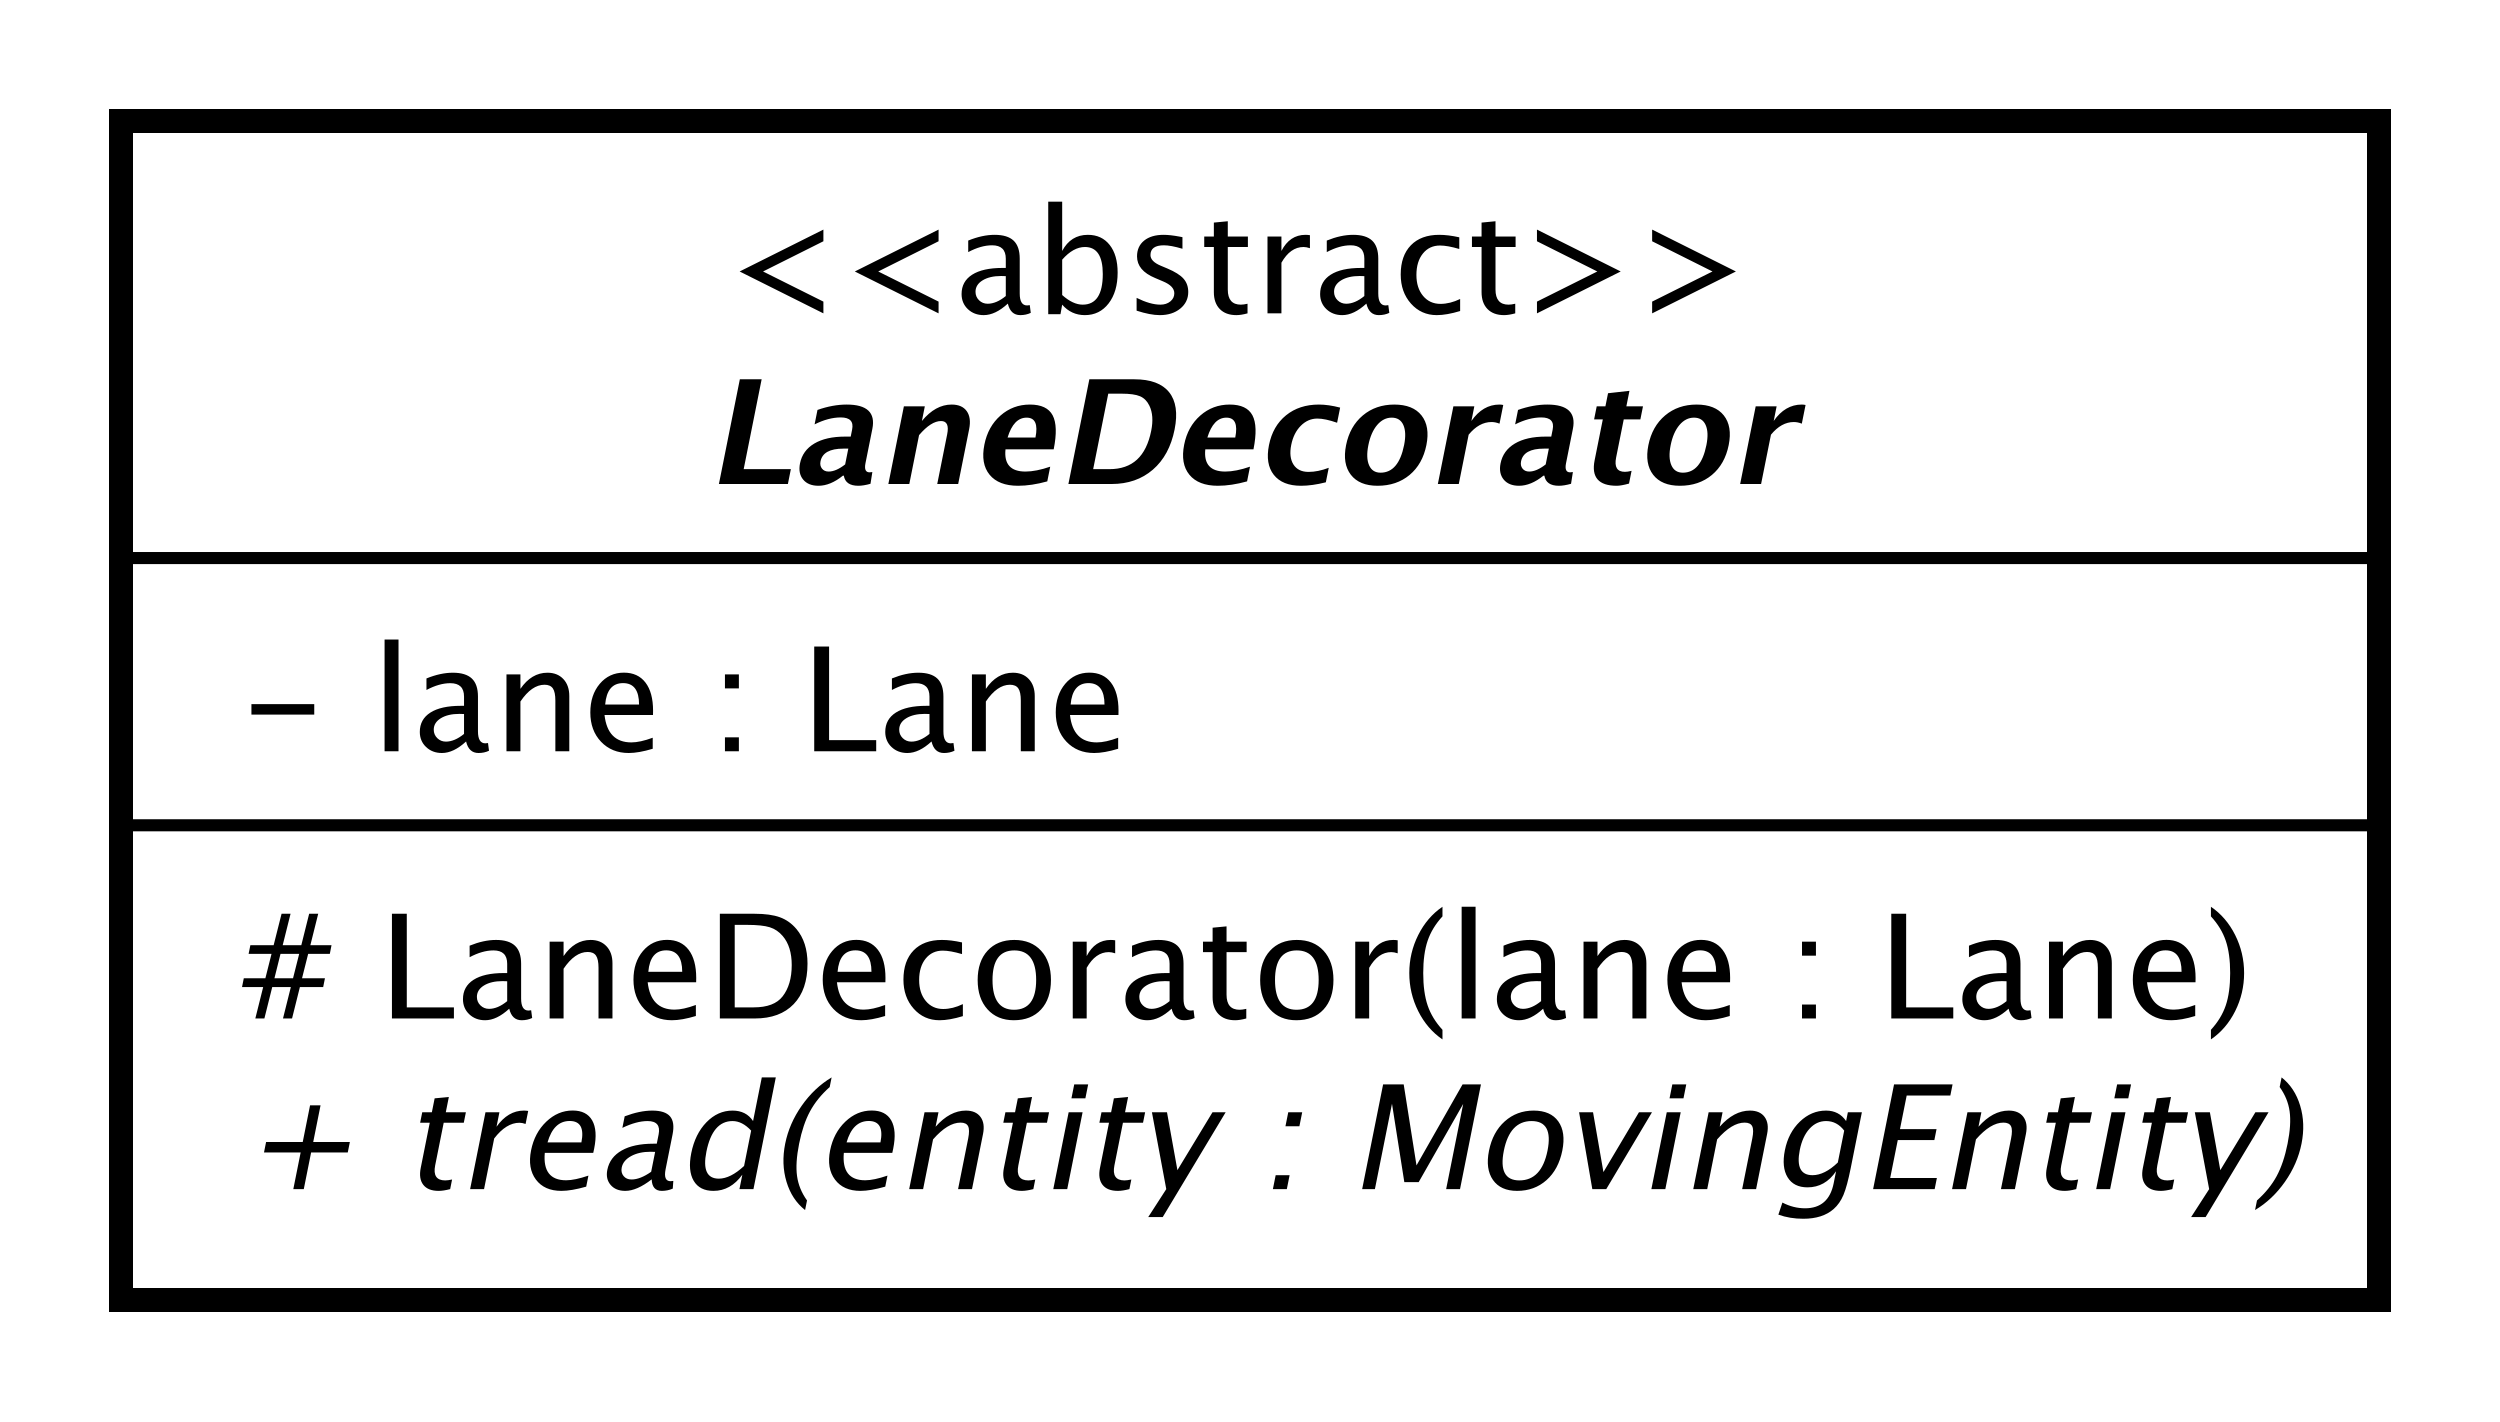 <?xml version="1.0" encoding="UTF-8"?>
<!DOCTYPE svg PUBLIC '-//W3C//DTD SVG 1.0//EN'
          'http://www.w3.org/TR/2001/REC-SVG-20010904/DTD/svg10.dtd'>
<svg xmlns:xlink="http://www.w3.org/1999/xlink" style="fill-opacity:1; color-rendering:auto; color-interpolation:auto; text-rendering:auto; stroke:black; stroke-linecap:square; stroke-miterlimit:10; shape-rendering:auto; stroke-opacity:1; fill:black; stroke-dasharray:none; font-weight:normal; stroke-width:1; font-family:&apos;Dialog&apos;; font-style:normal; stroke-linejoin:miter; font-size:12; stroke-dashoffset:0; image-rendering:auto;" width="276" height="157" xmlns="http://www.w3.org/2000/svg"
><rect width="100%" height="100%" fill="#808080" stroke="none"/><!--Generated by the Batik Graphics2D SVG Generator--><defs id="genericDefs"
  /><g
  ><defs id="defs1"
    ><clipPath clipPathUnits="userSpaceOnUse" id="clipPath1"
      ><path d="M0 0 L276 0 L276 157 L0 157 L0 0 Z"
      /></clipPath
      ><clipPath clipPathUnits="userSpaceOnUse" id="clipPath2"
      ><path d="M173 188 L380 188 L380 305.75 L173 305.75 L173 188 Z"
      /></clipPath
      ><clipPath clipPathUnits="userSpaceOnUse" id="clipPath3"
      ><path d="M-20 -98.531 L187 -98.531 L187 19.219 L-20 19.219 L-20 -98.531 Z"
      /></clipPath
      ><clipPath clipPathUnits="userSpaceOnUse" id="clipPath4"
      ><path d="M-20 -84.398 L187 -84.398 L187 33.352 L-20 33.352 L-20 -84.398 Z"
      /></clipPath
      ><clipPath clipPathUnits="userSpaceOnUse" id="clipPath5"
      ><path d="M-20 -62.266 L187 -62.266 L187 55.484 L-20 55.484 L-20 -62.266 Z"
      /></clipPath
      ><clipPath clipPathUnits="userSpaceOnUse" id="clipPath6"
      ><path d="M-60 -26 L147 -26 L147 91.75 L-60 91.75 L-60 -26 Z"
      /></clipPath
      ><clipPath clipPathUnits="userSpaceOnUse" id="clipPath7"
      ><path d="M-58.5 -40.133 L148.5 -40.133 L148.5 77.617 L-58.5 77.617 L-58.5 -40.133 Z"
      /></clipPath
    ></defs
    ><g style="fill:white; stroke:white;"
    ><rect x="0" y="0" width="276" style="clip-path:url(#clipPath1); stroke:none;" height="157"
      /><rect x="183" y="198" transform="scale(1.333,1.333) translate(-173,-188)" width="187" style="clip-path:url(#clipPath2); text-rendering:geometricPrecision; shape-rendering:crispEdges; stroke:none; stroke-width:2;" height="97.664"
    /></g
    ><g style="text-rendering:geometricPrecision; stroke-width:2; shape-rendering:crispEdges;" transform="scale(1.333,1.333) translate(-173,-188)"
    ><rect x="183" y="198" width="187" style="fill:none; clip-path:url(#clipPath2);" height="97.664"
    /></g
    ><g style="font-style:italic; text-rendering:optimizeLegibility; stroke-width:2; font-family:sans-serif;" transform="matrix(1.333,0,0,1.333,-230.667,-250.667) translate(193,286.531)"
    ><path d="M4.336 0 L4.943 -3.035 L1.908 -3.035 L2.081 -3.902 L5.116 -3.902 L5.723 -6.938 L6.591 -6.938 L5.984 -3.902 L9.019 -3.902 L8.845 -3.035 L5.81 -3.035 L5.203 0 ZM16.371 0.146 Q15.492 0.146 15.101 -0.357 Q14.709 -0.861 14.889 -1.758 L15.636 -5.496 L14.839 -5.496 L15.013 -6.363 L15.81 -6.363 L16.041 -7.518 L17.217 -7.629 L16.964 -6.363 L18.628 -6.363 L18.455 -5.496 L16.791 -5.496 L16.085 -1.969 Q15.835 -0.721 16.914 -0.721 Q17.142 -0.721 17.485 -0.797 L17.326 0 Q16.764 0.146 16.371 0.146 ZM18.979 0 L20.251 -6.363 L21.405 -6.363 L21.166 -5.168 Q22.119 -6.504 23.426 -6.504 Q23.602 -6.504 23.789 -6.475 L23.573 -5.396 Q23.294 -5.496 23.066 -5.496 Q21.97 -5.496 20.972 -4.195 L20.133 0 ZM28.594 -0.205 Q27.363 0.146 26.537 0.146 Q25.131 0.146 24.43 -0.788 Q23.729 -1.723 24.027 -3.211 Q24.316 -4.658 25.284 -5.584 Q26.251 -6.51 27.47 -6.51 Q28.624 -6.51 29.09 -5.689 Q29.556 -4.869 29.253 -3.357 L29.176 -3 L25.163 -3 Q24.961 -0.732 26.93 -0.732 Q27.65 -0.732 28.777 -1.119 ZM25.389 -3.867 L28.195 -3.867 Q28.55 -5.643 27.226 -5.643 Q25.896 -5.643 25.389 -3.867 ZM34.017 -0.809 Q32.789 0.146 31.828 0.146 Q31.037 0.146 30.615 -0.349 Q30.192 -0.844 30.343 -1.6 Q30.552 -2.643 31.54 -3.202 Q32.528 -3.762 34.163 -3.762 L34.438 -3.762 L34.591 -4.529 Q34.813 -5.637 33.676 -5.637 Q32.762 -5.637 31.589 -5.074 L31.78 -6.029 Q33.041 -6.504 34.06 -6.504 Q35.127 -6.504 35.538 -6.023 Q35.948 -5.543 35.746 -4.529 L35.169 -1.647 Q34.971 -0.656 35.581 -0.656 Q35.657 -0.656 35.808 -0.68 L35.762 -0.041 Q35.332 0.146 34.857 0.146 Q34.049 0.146 34.017 -0.809 ZM33.973 -1.435 L34.302 -3.082 L33.918 -3.094 Q32.968 -3.094 32.31 -2.733 Q31.652 -2.373 31.535 -1.787 Q31.452 -1.371 31.688 -1.084 Q31.923 -0.797 32.345 -0.797 Q33.066 -0.797 33.973 -1.435 ZM41.285 0 L41.524 -1.195 Q40.553 0.146 39.135 0.146 Q37.986 0.146 37.495 -0.691 Q37.003 -1.529 37.294 -2.982 Q37.611 -4.57 38.552 -5.537 Q39.492 -6.504 40.711 -6.504 Q41.842 -6.504 42.413 -5.637 L43.136 -9.252 L44.296 -9.252 L42.445 0 ZM42.254 -4.846 Q41.516 -5.637 40.713 -5.637 Q39.055 -5.637 38.548 -3.1 Q38.101 -0.867 39.578 -0.867 Q40.539 -0.867 41.668 -1.916 ZM46.881 0.938 L46.721 1.734 Q45.628 0.873 45.183 -0.606 Q44.737 -2.086 45.073 -3.762 Q45.407 -5.432 46.444 -6.911 Q47.481 -8.391 48.919 -9.252 L48.759 -8.455 Q47.711 -7.518 47.129 -6.439 Q46.547 -5.361 46.227 -3.762 Q45.906 -2.156 46.056 -1.078 Q46.207 0 46.881 0.938 ZM53.361 -0.205 Q52.131 0.146 51.305 0.146 Q49.898 0.146 49.198 -0.788 Q48.497 -1.723 48.794 -3.211 Q49.084 -4.658 50.051 -5.584 Q51.019 -6.51 52.237 -6.51 Q53.392 -6.51 53.858 -5.689 Q54.323 -4.869 54.021 -3.357 L53.944 -3 L49.93 -3 Q49.728 -0.732 51.697 -0.732 Q52.418 -0.732 53.544 -1.119 ZM50.156 -3.867 L52.963 -3.867 Q53.318 -5.643 51.994 -5.643 Q50.664 -5.643 50.156 -3.867 ZM55.342 0 L56.614 -6.363 L57.769 -6.363 L57.53 -5.168 Q58.711 -6.504 60.035 -6.504 Q60.861 -6.504 61.249 -5.979 Q61.636 -5.455 61.459 -4.57 L60.545 0 L59.391 0 L60.23 -4.195 Q60.371 -4.904 60.224 -5.206 Q60.076 -5.508 59.596 -5.508 Q58.535 -5.508 57.32 -4.119 L56.496 0 ZM64.67 0.146 Q63.791 0.146 63.4 -0.357 Q63.008 -0.861 63.188 -1.758 L63.935 -5.496 L63.138 -5.496 L63.312 -6.363 L64.109 -6.363 L64.34 -7.518 L65.516 -7.629 L65.263 -6.363 L66.927 -6.363 L66.754 -5.496 L65.09 -5.496 L64.384 -1.969 Q64.134 -0.721 65.213 -0.721 Q65.441 -0.721 65.784 -0.797 L65.625 0 Q65.062 0.146 64.67 0.146 ZM67.277 0 L68.55 -6.363 L69.704 -6.363 L68.432 0 ZM68.781 -7.518 L69.012 -8.672 L70.166 -8.672 L69.935 -7.518 ZM72.627 0.146 Q71.748 0.146 71.357 -0.357 Q70.965 -0.861 71.144 -1.758 L71.892 -5.496 L71.095 -5.496 L71.269 -6.363 L72.066 -6.363 L72.296 -7.518 L73.473 -7.629 L73.22 -6.363 L74.884 -6.363 L74.71 -5.496 L73.046 -5.496 L72.341 -1.969 Q72.091 -0.721 73.169 -0.721 Q73.398 -0.721 73.741 -0.797 L73.582 0 Q73.019 0.146 72.627 0.146 ZM75.141 2.314 L76.635 0 L75.447 -6.363 L76.695 -6.363 L77.558 -1.57 L80.462 -6.363 L81.552 -6.363 L76.342 2.314 ZM85.465 0 L85.696 -1.154 L86.85 -1.154 L86.619 0 ZM86.505 -5.203 L86.737 -6.363 L87.892 -6.363 L87.66 -5.203 ZM92.859 0 L94.594 -8.672 L96.299 -8.672 L97.359 -1.963 L101.174 -8.672 L102.697 -8.672 L100.963 0 L99.814 0 L101.225 -7.055 L97.54 -0.58 L96.35 -0.58 L95.329 -7.072 L93.914 0 ZM105.691 0.146 Q104.326 0.146 103.693 -0.759 Q103.059 -1.664 103.363 -3.182 Q103.67 -4.717 104.666 -5.61 Q105.662 -6.504 107.062 -6.504 Q108.463 -6.504 109.102 -5.61 Q109.74 -4.717 109.436 -3.193 Q109.124 -1.635 108.125 -0.744 Q107.127 0.146 105.691 0.146 ZM105.882 -0.721 Q107.716 -0.721 108.211 -3.193 Q108.7 -5.637 106.889 -5.637 Q105.084 -5.637 104.593 -3.182 Q104.101 -0.721 105.882 -0.721 ZM111.92 0 L110.825 -6.363 L111.98 -6.363 L112.841 -1.412 L115.782 -6.363 L116.861 -6.363 L113.074 0 ZM116.812 0 L118.085 -6.363 L119.24 -6.363 L117.967 0 ZM118.316 -7.518 L118.547 -8.672 L119.701 -8.672 L119.47 -7.518 ZM120.281 0 L121.554 -6.363 L122.708 -6.363 L122.469 -5.168 Q123.65 -6.504 124.975 -6.504 Q125.801 -6.504 126.188 -5.979 Q126.575 -5.455 126.398 -4.57 L125.484 0 L124.33 0 L125.169 -4.195 Q125.311 -4.904 125.163 -5.206 Q125.016 -5.508 124.535 -5.508 Q123.475 -5.508 122.259 -4.119 L121.436 0 ZM127.329 2.115 L127.664 1.113 Q128.571 1.588 129.544 1.588 Q131.495 1.588 131.909 -0.48 L132.109 -1.482 Q131.203 -0.146 129.744 -0.146 Q128.602 -0.146 128.094 -0.979 Q127.587 -1.81 127.869 -3.223 Q128.16 -4.676 129.11 -5.59 Q130.06 -6.504 131.279 -6.504 Q132.346 -6.504 132.94 -5.637 L133.085 -6.363 L134.245 -6.363 L133.32 -1.734 Q133.021 -0.24 132.722 0.477 Q132.423 1.195 131.904 1.652 Q130.988 2.455 129.394 2.455 Q128.28 2.455 127.329 2.115 ZM132.253 -2.203 L132.782 -4.846 Q132.178 -5.637 131.282 -5.637 Q130.485 -5.637 129.906 -4.998 Q129.327 -4.359 129.104 -3.246 Q128.686 -1.154 130.157 -1.154 Q131.159 -1.154 132.253 -2.203 ZM135.176 0 L136.91 -8.672 L141.756 -8.672 L141.572 -7.752 L137.957 -7.752 L137.4 -4.969 L140.429 -4.969 L140.248 -4.061 L137.218 -4.061 L136.59 -0.92 L140.457 -0.92 L140.273 0 ZM141.715 0 L142.988 -6.363 L144.142 -6.363 L143.903 -5.168 Q145.084 -6.504 146.408 -6.504 Q147.234 -6.504 147.622 -5.979 Q148.009 -5.455 147.832 -4.57 L146.918 0 L145.764 0 L146.603 -4.195 Q146.744 -4.904 146.597 -5.206 Q146.449 -5.508 145.969 -5.508 Q144.908 -5.508 143.693 -4.119 L142.869 0 ZM151.043 0.146 Q150.164 0.146 149.773 -0.357 Q149.381 -0.861 149.56 -1.758 L150.308 -5.496 L149.511 -5.496 L149.685 -6.363 L150.482 -6.363 L150.713 -7.518 L151.889 -7.629 L151.636 -6.363 L153.3 -6.363 L153.127 -5.496 L151.463 -5.496 L150.757 -1.969 Q150.507 -0.721 151.585 -0.721 Q151.814 -0.721 152.157 -0.797 L151.998 0 Q151.435 0.146 151.043 0.146 ZM153.65 0 L154.923 -6.363 L156.077 -6.363 L154.805 0 ZM155.154 -7.518 L155.385 -8.672 L156.539 -8.672 L156.308 -7.518 ZM159 0.146 Q158.121 0.146 157.73 -0.357 Q157.338 -0.861 157.518 -1.758 L158.265 -5.496 L157.468 -5.496 L157.642 -6.363 L158.439 -6.363 L158.669 -7.518 L159.846 -7.629 L159.593 -6.363 L161.257 -6.363 L161.084 -5.496 L159.419 -5.496 L158.714 -1.969 Q158.464 -0.721 159.543 -0.721 Q159.771 -0.721 160.114 -0.797 L159.955 0 Q159.393 0.146 159 0.146 ZM161.514 2.314 L163.008 0 L161.82 -6.363 L163.068 -6.363 L163.931 -1.57 L166.835 -6.363 L167.925 -6.363 L162.715 2.314 ZM166.969 0.938 L166.809 1.734 Q168.247 0.873 169.284 -0.606 Q170.321 -2.086 170.657 -3.762 Q170.991 -5.432 170.545 -6.911 Q170.1 -8.391 169.007 -9.252 L168.847 -8.455 Q169.521 -7.518 169.672 -6.439 Q169.822 -5.361 169.502 -3.762 Q169.181 -2.156 168.599 -1.078 Q168.018 0 166.969 0.938 Z" style="stroke:none; clip-path:url(#clipPath3);"
    /></g
    ><g style="text-rendering:optimizeLegibility; stroke-width:2; font-family:sans-serif;" transform="matrix(1.333,0,0,1.333,-230.667,-250.667) translate(193,272.398)"
    ><path d="M1.19 0 L1.84 -2.602 L0.088 -2.602 L0.234 -3.328 L2.022 -3.328 L2.531 -5.35 L0.633 -5.35 L0.779 -6.07 L2.707 -6.07 L3.363 -8.672 L4.107 -8.672 L3.457 -6.07 L4.998 -6.07 L5.648 -8.672 L6.398 -8.672 L5.748 -6.07 L7.5 -6.07 L7.359 -5.35 L5.566 -5.35 L5.057 -3.328 L6.955 -3.328 L6.809 -2.602 L4.881 -2.602 L4.231 0 L3.481 0 L4.131 -2.602 L2.59 -2.602 L1.94 0 ZM2.772 -3.328 L4.312 -3.328 L4.822 -5.35 L3.275 -5.35 ZM12.504 0 L12.504 -8.672 L13.734 -8.672 L13.734 -0.92 L17.637 -0.92 L17.637 0 ZM22.219 -0.809 Q21.182 0.146 20.221 0.146 Q19.43 0.146 18.908 -0.349 Q18.387 -0.844 18.387 -1.6 Q18.387 -2.643 19.263 -3.202 Q20.139 -3.762 21.773 -3.762 L22.049 -3.762 L22.049 -4.529 Q22.049 -5.637 20.912 -5.637 Q19.998 -5.637 18.938 -5.074 L18.938 -6.029 Q20.104 -6.504 21.123 -6.504 Q22.189 -6.504 22.696 -6.023 Q23.203 -5.543 23.203 -4.529 L23.203 -1.647 Q23.203 -0.656 23.812 -0.656 Q23.889 -0.656 24.035 -0.68 L24.117 -0.041 Q23.725 0.146 23.25 0.146 Q22.441 0.146 22.219 -0.809 ZM22.049 -1.435 L22.049 -3.082 L21.662 -3.094 Q20.713 -3.094 20.127 -2.733 Q19.541 -2.373 19.541 -1.787 Q19.541 -1.371 19.834 -1.084 Q20.127 -0.797 20.549 -0.797 Q21.27 -0.797 22.049 -1.435 ZM25.564 0 L25.564 -6.363 L26.719 -6.363 L26.719 -5.168 Q27.633 -6.504 28.957 -6.504 Q29.783 -6.504 30.275 -5.979 Q30.768 -5.455 30.768 -4.57 L30.768 0 L29.613 0 L29.613 -4.195 Q29.613 -4.904 29.405 -5.206 Q29.197 -5.508 28.717 -5.508 Q27.656 -5.508 26.719 -4.119 L26.719 0 ZM37.676 -0.205 Q36.516 0.146 35.69 0.146 Q34.283 0.146 33.395 -0.788 Q32.508 -1.723 32.508 -3.211 Q32.508 -4.658 33.29 -5.584 Q34.072 -6.51 35.291 -6.51 Q36.445 -6.51 37.075 -5.689 Q37.705 -4.869 37.705 -3.357 L37.699 -3 L33.685 -3 Q33.938 -0.732 35.906 -0.732 Q36.627 -0.732 37.676 -1.119 ZM33.738 -3.867 L36.545 -3.867 Q36.545 -5.643 35.221 -5.643 Q33.891 -5.643 33.738 -3.867 ZM39.662 0 L39.662 -8.672 L42.545 -8.672 Q43.834 -8.672 44.628 -8.385 Q45.422 -8.098 46.002 -7.412 Q46.922 -6.322 46.922 -4.541 Q46.922 -2.379 45.779 -1.19 Q44.637 0 42.562 0 ZM40.893 -0.92 L42.469 -0.92 Q44.156 -0.92 44.859 -1.828 Q45.615 -2.795 45.615 -4.424 Q45.615 -5.953 44.871 -6.826 Q44.42 -7.359 43.793 -7.556 Q43.166 -7.752 41.906 -7.752 L40.893 -7.752 ZM53.35 -0.205 Q52.19 0.146 51.363 0.146 Q49.957 0.146 49.069 -0.788 Q48.182 -1.723 48.182 -3.211 Q48.182 -4.658 48.964 -5.584 Q49.746 -6.51 50.965 -6.51 Q52.119 -6.51 52.749 -5.689 Q53.379 -4.869 53.379 -3.357 L53.373 -3 L49.359 -3 Q49.611 -0.732 51.58 -0.732 Q52.301 -0.732 53.35 -1.119 ZM49.412 -3.867 L52.219 -3.867 Q52.219 -5.643 50.895 -5.643 Q49.565 -5.643 49.412 -3.867 ZM57.855 0.146 Q56.566 0.146 55.717 -0.809 Q54.867 -1.764 54.867 -3.217 Q54.867 -4.769 55.708 -5.637 Q56.549 -6.504 58.055 -6.504 Q58.799 -6.504 59.719 -6.299 L59.719 -5.332 Q58.74 -5.619 58.125 -5.619 Q57.24 -5.619 56.704 -4.954 Q56.168 -4.289 56.168 -3.182 Q56.168 -2.109 56.719 -1.447 Q57.27 -0.785 58.16 -0.785 Q58.951 -0.785 59.789 -1.19 L59.789 -0.193 Q58.67 0.146 57.855 0.146 ZM64.008 0.146 Q62.643 0.146 61.828 -0.759 Q61.014 -1.664 61.014 -3.182 Q61.014 -4.717 61.831 -5.61 Q62.648 -6.504 64.049 -6.504 Q65.449 -6.504 66.267 -5.61 Q67.084 -4.717 67.084 -3.193 Q67.084 -1.635 66.264 -0.744 Q65.443 0.146 64.008 0.146 ZM64.025 -0.721 Q65.859 -0.721 65.859 -3.193 Q65.859 -5.637 64.049 -5.637 Q62.244 -5.637 62.244 -3.182 Q62.244 -0.721 64.025 -0.721 ZM68.889 0 L68.889 -6.363 L70.043 -6.363 L70.043 -5.168 Q70.728 -6.504 72.035 -6.504 Q72.211 -6.504 72.404 -6.475 L72.404 -5.396 Q72.106 -5.496 71.877 -5.496 Q70.781 -5.496 70.043 -4.195 L70.043 0 ZM77.08 -0.809 Q76.043 0.146 75.082 0.146 Q74.291 0.146 73.769 -0.349 Q73.248 -0.844 73.248 -1.6 Q73.248 -2.643 74.124 -3.202 Q75 -3.762 76.635 -3.762 L76.91 -3.762 L76.91 -4.529 Q76.91 -5.637 75.773 -5.637 Q74.859 -5.637 73.799 -5.074 L73.799 -6.029 Q74.965 -6.504 75.984 -6.504 Q77.051 -6.504 77.558 -6.023 Q78.064 -5.543 78.064 -4.529 L78.064 -1.647 Q78.064 -0.656 78.674 -0.656 Q78.75 -0.656 78.897 -0.68 L78.978 -0.041 Q78.586 0.146 78.111 0.146 Q77.303 0.146 77.08 -0.809 ZM76.91 -1.435 L76.91 -3.082 L76.523 -3.094 Q75.574 -3.094 74.988 -2.733 Q74.402 -2.373 74.402 -1.787 Q74.402 -1.371 74.695 -1.084 Q74.988 -0.797 75.41 -0.797 Q76.131 -0.797 76.91 -1.435 ZM82.336 0.146 Q81.457 0.146 80.965 -0.357 Q80.473 -0.861 80.473 -1.758 L80.473 -5.496 L79.676 -5.496 L79.676 -6.363 L80.473 -6.363 L80.473 -7.518 L81.627 -7.629 L81.627 -6.363 L83.291 -6.363 L83.291 -5.496 L81.627 -5.496 L81.627 -1.969 Q81.627 -0.721 82.705 -0.721 Q82.934 -0.721 83.262 -0.797 L83.262 0 Q82.728 0.146 82.336 0.146 ZM87.404 0.146 Q86.039 0.146 85.225 -0.759 Q84.41 -1.664 84.41 -3.182 Q84.41 -4.717 85.228 -5.61 Q86.045 -6.504 87.445 -6.504 Q88.846 -6.504 89.663 -5.61 Q90.481 -4.717 90.481 -3.193 Q90.481 -1.635 89.66 -0.744 Q88.84 0.146 87.404 0.146 ZM87.422 -0.721 Q89.256 -0.721 89.256 -3.193 Q89.256 -5.637 87.445 -5.637 Q85.641 -5.637 85.641 -3.182 Q85.641 -0.721 87.422 -0.721 ZM92.285 0 L92.285 -6.363 L93.439 -6.363 L93.439 -5.168 Q94.125 -6.504 95.432 -6.504 Q95.607 -6.504 95.801 -6.475 L95.801 -5.396 Q95.502 -5.496 95.273 -5.496 Q94.178 -5.496 93.439 -4.195 L93.439 0 ZM99.51 0.938 L99.51 1.734 Q98.244 0.873 97.503 -0.606 Q96.762 -2.086 96.762 -3.762 Q96.762 -5.432 97.503 -6.911 Q98.244 -8.391 99.51 -9.252 L99.51 -8.455 Q98.648 -7.518 98.282 -6.439 Q97.916 -5.361 97.916 -3.762 Q97.916 -2.156 98.282 -1.078 Q98.648 0 99.51 0.938 ZM101.098 0 L101.098 -9.252 L102.252 -9.252 L102.252 0 ZM107.848 -0.809 Q106.811 0.146 105.85 0.146 Q105.059 0.146 104.537 -0.349 Q104.016 -0.844 104.016 -1.6 Q104.016 -2.643 104.892 -3.202 Q105.768 -3.762 107.402 -3.762 L107.678 -3.762 L107.678 -4.529 Q107.678 -5.637 106.541 -5.637 Q105.627 -5.637 104.566 -5.074 L104.566 -6.029 Q105.732 -6.504 106.752 -6.504 Q107.818 -6.504 108.325 -6.023 Q108.832 -5.543 108.832 -4.529 L108.832 -1.647 Q108.832 -0.656 109.441 -0.656 Q109.518 -0.656 109.664 -0.68 L109.746 -0.041 Q109.353 0.146 108.879 0.146 Q108.07 0.146 107.848 -0.809 ZM107.678 -1.435 L107.678 -3.082 L107.291 -3.094 Q106.342 -3.094 105.756 -2.733 Q105.17 -2.373 105.17 -1.787 Q105.17 -1.371 105.463 -1.084 Q105.756 -0.797 106.178 -0.797 Q106.898 -0.797 107.678 -1.435 ZM111.193 0 L111.193 -6.363 L112.348 -6.363 L112.348 -5.168 Q113.262 -6.504 114.586 -6.504 Q115.412 -6.504 115.904 -5.979 Q116.397 -5.455 116.397 -4.57 L116.397 0 L115.242 0 L115.242 -4.195 Q115.242 -4.904 115.034 -5.206 Q114.826 -5.508 114.346 -5.508 Q113.285 -5.508 112.348 -4.119 L112.348 0 ZM123.305 -0.205 Q122.144 0.146 121.318 0.146 Q119.912 0.146 119.024 -0.788 Q118.137 -1.723 118.137 -3.211 Q118.137 -4.658 118.919 -5.584 Q119.701 -6.51 120.92 -6.51 Q122.074 -6.51 122.704 -5.689 Q123.334 -4.869 123.334 -3.357 L123.328 -3 L119.314 -3 Q119.566 -0.732 121.535 -0.732 Q122.256 -0.732 123.305 -1.119 ZM119.367 -3.867 L122.174 -3.867 Q122.174 -5.643 120.85 -5.643 Q119.519 -5.643 119.367 -3.867 ZM129.287 0 L129.287 -1.154 L130.441 -1.154 L130.441 0 ZM129.287 -5.203 L129.287 -6.363 L130.441 -6.363 L130.441 -5.203 ZM136.682 0 L136.682 -8.672 L137.912 -8.672 L137.912 -0.92 L141.815 -0.92 L141.815 0 ZM146.397 -0.809 Q145.359 0.146 144.398 0.146 Q143.607 0.146 143.086 -0.349 Q142.565 -0.844 142.565 -1.6 Q142.565 -2.643 143.44 -3.202 Q144.316 -3.762 145.951 -3.762 L146.227 -3.762 L146.227 -4.529 Q146.227 -5.637 145.09 -5.637 Q144.176 -5.637 143.115 -5.074 L143.115 -6.029 Q144.281 -6.504 145.301 -6.504 Q146.367 -6.504 146.874 -6.023 Q147.381 -5.543 147.381 -4.529 L147.381 -1.647 Q147.381 -0.656 147.99 -0.656 Q148.066 -0.656 148.213 -0.68 L148.295 -0.041 Q147.902 0.146 147.428 0.146 Q146.619 0.146 146.397 -0.809 ZM146.227 -1.435 L146.227 -3.082 L145.84 -3.094 Q144.891 -3.094 144.305 -2.733 Q143.719 -2.373 143.719 -1.787 Q143.719 -1.371 144.012 -1.084 Q144.305 -0.797 144.727 -0.797 Q145.447 -0.797 146.227 -1.435 ZM149.742 0 L149.742 -6.363 L150.897 -6.363 L150.897 -5.168 Q151.81 -6.504 153.135 -6.504 Q153.961 -6.504 154.453 -5.979 Q154.945 -5.455 154.945 -4.57 L154.945 0 L153.791 0 L153.791 -4.195 Q153.791 -4.904 153.583 -5.206 Q153.375 -5.508 152.894 -5.508 Q151.834 -5.508 150.897 -4.119 L150.897 0 ZM161.853 -0.205 Q160.693 0.146 159.867 0.146 Q158.461 0.146 157.573 -0.788 Q156.685 -1.723 156.685 -3.211 Q156.685 -4.658 157.468 -5.584 Q158.25 -6.51 159.469 -6.51 Q160.623 -6.51 161.253 -5.689 Q161.883 -4.869 161.883 -3.357 L161.877 -3 L157.863 -3 Q158.115 -0.732 160.084 -0.732 Q160.805 -0.732 161.853 -1.119 ZM157.916 -3.867 L160.723 -3.867 Q160.723 -5.643 159.398 -5.643 Q158.068 -5.643 157.916 -3.867 ZM163.154 0.938 L163.154 1.734 Q164.42 0.873 165.161 -0.606 Q165.902 -2.086 165.902 -3.762 Q165.902 -5.432 165.161 -6.911 Q164.42 -8.391 163.154 -9.252 L163.154 -8.455 Q164.016 -7.518 164.382 -6.439 Q164.748 -5.361 164.748 -3.762 Q164.748 -2.156 164.382 -1.078 Q164.016 0 163.154 0.938 Z" style="stroke:none; clip-path:url(#clipPath4);"
    /></g
    ><g style="text-rendering:optimizeLegibility; stroke-width:2; font-family:sans-serif;" transform="matrix(1.333,0,0,1.333,-230.667,-250.667) translate(193,250.266)"
    ><path d="M0.867 -3.035 L0.867 -3.902 L6.07 -3.902 L6.07 -3.035 ZM11.895 0 L11.895 -9.252 L13.049 -9.252 L13.049 0 ZM18.645 -0.809 Q17.607 0.146 16.646 0.146 Q15.855 0.146 15.334 -0.349 Q14.812 -0.844 14.812 -1.6 Q14.812 -2.643 15.688 -3.202 Q16.564 -3.762 18.199 -3.762 L18.475 -3.762 L18.475 -4.529 Q18.475 -5.637 17.338 -5.637 Q16.424 -5.637 15.363 -5.074 L15.363 -6.029 Q16.529 -6.504 17.549 -6.504 Q18.615 -6.504 19.122 -6.023 Q19.629 -5.543 19.629 -4.529 L19.629 -1.647 Q19.629 -0.656 20.238 -0.656 Q20.314 -0.656 20.461 -0.68 L20.543 -0.041 Q20.15 0.146 19.676 0.146 Q18.867 0.146 18.645 -0.809 ZM18.475 -1.435 L18.475 -3.082 L18.088 -3.094 Q17.139 -3.094 16.553 -2.733 Q15.967 -2.373 15.967 -1.787 Q15.967 -1.371 16.26 -1.084 Q16.553 -0.797 16.975 -0.797 Q17.695 -0.797 18.475 -1.435 ZM21.99 0 L21.99 -6.363 L23.145 -6.363 L23.145 -5.168 Q24.059 -6.504 25.383 -6.504 Q26.209 -6.504 26.701 -5.979 Q27.193 -5.455 27.193 -4.57 L27.193 0 L26.039 0 L26.039 -4.195 Q26.039 -4.904 25.831 -5.206 Q25.623 -5.508 25.143 -5.508 Q24.082 -5.508 23.145 -4.119 L23.145 0 ZM34.102 -0.205 Q32.941 0.146 32.115 0.146 Q30.709 0.146 29.821 -0.788 Q28.934 -1.723 28.934 -3.211 Q28.934 -4.658 29.716 -5.584 Q30.498 -6.51 31.717 -6.51 Q32.871 -6.51 33.501 -5.689 Q34.131 -4.869 34.131 -3.357 L34.125 -3 L30.111 -3 Q30.363 -0.732 32.332 -0.732 Q33.053 -0.732 34.102 -1.119 ZM30.164 -3.867 L32.971 -3.867 Q32.971 -5.643 31.646 -5.643 Q30.316 -5.643 30.164 -3.867 ZM40.084 0 L40.084 -1.154 L41.238 -1.154 L41.238 0 ZM40.084 -5.203 L40.084 -6.363 L41.238 -6.363 L41.238 -5.203 ZM47.478 0 L47.478 -8.672 L48.709 -8.672 L48.709 -0.92 L52.611 -0.92 L52.611 0 ZM57.193 -0.809 Q56.156 0.146 55.195 0.146 Q54.404 0.146 53.883 -0.349 Q53.361 -0.844 53.361 -1.6 Q53.361 -2.643 54.237 -3.202 Q55.113 -3.762 56.748 -3.762 L57.023 -3.762 L57.023 -4.529 Q57.023 -5.637 55.887 -5.637 Q54.973 -5.637 53.912 -5.074 L53.912 -6.029 Q55.078 -6.504 56.098 -6.504 Q57.164 -6.504 57.671 -6.023 Q58.178 -5.543 58.178 -4.529 L58.178 -1.647 Q58.178 -0.656 58.787 -0.656 Q58.863 -0.656 59.01 -0.68 L59.092 -0.041 Q58.699 0.146 58.225 0.146 Q57.416 0.146 57.193 -0.809 ZM57.023 -1.435 L57.023 -3.082 L56.637 -3.094 Q55.688 -3.094 55.102 -2.733 Q54.516 -2.373 54.516 -1.787 Q54.516 -1.371 54.809 -1.084 Q55.102 -0.797 55.523 -0.797 Q56.244 -0.797 57.023 -1.435 ZM60.539 0 L60.539 -6.363 L61.693 -6.363 L61.693 -5.168 Q62.607 -6.504 63.932 -6.504 Q64.758 -6.504 65.25 -5.979 Q65.742 -5.455 65.742 -4.57 L65.742 0 L64.588 0 L64.588 -4.195 Q64.588 -4.904 64.38 -5.206 Q64.172 -5.508 63.691 -5.508 Q62.631 -5.508 61.693 -4.119 L61.693 0 ZM72.65 -0.205 Q71.49 0.146 70.664 0.146 Q69.258 0.146 68.37 -0.788 Q67.482 -1.723 67.482 -3.211 Q67.482 -4.658 68.265 -5.584 Q69.047 -6.51 70.266 -6.51 Q71.42 -6.51 72.05 -5.689 Q72.68 -4.869 72.68 -3.357 L72.674 -3 L68.66 -3 Q68.912 -0.732 70.881 -0.732 Q71.602 -0.732 72.65 -1.119 ZM68.713 -3.867 L71.519 -3.867 Q71.519 -5.643 70.195 -5.643 Q68.865 -5.643 68.713 -3.867 Z" style="stroke:none; clip-path:url(#clipPath5);"
    /></g
    ><g style="font-family:sans-serif; text-rendering:optimizeLegibility;" transform="matrix(1.333,0,0,1.333,-230.667,-250.667)"
    ><line x1="183" x2="370" y1="256.398" style="fill:none; clip-path:url(#clipPath2);" y2="256.398"
      /><line x1="183" x2="370" y1="234.266" style="fill:none; clip-path:url(#clipPath2);" y2="234.266"
    /></g
    ><g style="font-family:sans-serif; text-rendering:optimizeLegibility;" transform="matrix(1.333,0,0,1.333,-230.667,-250.667) translate(233,214)"
    ><path d="M8.238 0 L1.301 -3.469 L8.238 -6.938 L8.238 -5.971 L3.24 -3.469 L8.238 -0.973 ZM17.777 0 L10.84 -3.469 L17.777 -6.938 L17.777 -5.971 L12.779 -3.469 L17.777 -0.973 ZM23.514 -0.809 Q22.477 0.146 21.516 0.146 Q20.725 0.146 20.203 -0.349 Q19.682 -0.844 19.682 -1.6 Q19.682 -2.643 20.558 -3.202 Q21.434 -3.762 23.068 -3.762 L23.344 -3.762 L23.344 -4.529 Q23.344 -5.637 22.207 -5.637 Q21.293 -5.637 20.232 -5.074 L20.232 -6.029 Q21.398 -6.504 22.418 -6.504 Q23.484 -6.504 23.991 -6.023 Q24.498 -5.543 24.498 -4.529 L24.498 -1.647 Q24.498 -0.656 25.107 -0.656 Q25.184 -0.656 25.33 -0.68 L25.412 -0.041 Q25.02 0.146 24.545 0.146 Q23.736 0.146 23.514 -0.809 ZM23.344 -1.435 L23.344 -3.082 L22.957 -3.094 Q22.008 -3.094 21.422 -2.733 Q20.836 -2.373 20.836 -1.787 Q20.836 -1.371 21.129 -1.084 Q21.422 -0.797 21.844 -0.797 Q22.564 -0.797 23.344 -1.435 ZM26.859 0.07 L26.859 -9.252 L28.014 -9.252 L28.014 -5.168 Q28.723 -6.504 30.141 -6.504 Q31.289 -6.504 31.948 -5.666 Q32.607 -4.828 32.607 -3.375 Q32.607 -1.793 31.86 -0.823 Q31.113 0.146 29.895 0.146 Q28.764 0.146 28.014 -0.721 L27.873 0.07 ZM28.014 -1.518 Q28.904 -0.721 29.713 -0.721 Q31.377 -0.721 31.377 -3.258 Q31.377 -5.496 29.9 -5.496 Q28.934 -5.496 28.014 -4.447 ZM36.1 0.146 Q35.309 0.146 34.178 -0.223 L34.178 -1.283 Q35.309 -0.721 36.147 -0.721 Q36.645 -0.721 36.973 -0.99 Q37.301 -1.26 37.301 -1.664 Q37.301 -2.256 36.381 -2.643 L35.707 -2.93 Q34.213 -3.551 34.213 -4.717 Q34.213 -5.549 34.802 -6.026 Q35.391 -6.504 36.416 -6.504 Q36.949 -6.504 37.734 -6.357 L37.975 -6.311 L37.975 -5.35 Q37.008 -5.637 36.44 -5.637 Q35.326 -5.637 35.326 -4.828 Q35.326 -4.307 36.17 -3.949 L36.727 -3.715 Q37.67 -3.316 38.062 -2.874 Q38.455 -2.432 38.455 -1.77 Q38.455 -0.932 37.793 -0.393 Q37.131 0.146 36.1 0.146 ZM42.44 0.146 Q41.56 0.146 41.068 -0.357 Q40.576 -0.861 40.576 -1.758 L40.576 -5.496 L39.779 -5.496 L39.779 -6.363 L40.576 -6.363 L40.576 -7.518 L41.73 -7.629 L41.73 -6.363 L43.395 -6.363 L43.395 -5.496 L41.73 -5.496 L41.73 -1.969 Q41.73 -0.721 42.809 -0.721 Q43.037 -0.721 43.365 -0.797 L43.365 0 Q42.832 0.146 42.44 0.146 ZM45.018 0 L45.018 -6.363 L46.172 -6.363 L46.172 -5.168 Q46.857 -6.504 48.164 -6.504 Q48.34 -6.504 48.533 -6.475 L48.533 -5.396 Q48.234 -5.496 48.006 -5.496 Q46.91 -5.496 46.172 -4.195 L46.172 0 ZM53.209 -0.809 Q52.172 0.146 51.211 0.146 Q50.42 0.146 49.898 -0.349 Q49.377 -0.844 49.377 -1.6 Q49.377 -2.643 50.253 -3.202 Q51.129 -3.762 52.764 -3.762 L53.039 -3.762 L53.039 -4.529 Q53.039 -5.637 51.902 -5.637 Q50.988 -5.637 49.928 -5.074 L49.928 -6.029 Q51.094 -6.504 52.113 -6.504 Q53.18 -6.504 53.687 -6.023 Q54.193 -5.543 54.193 -4.529 L54.193 -1.647 Q54.193 -0.656 54.803 -0.656 Q54.879 -0.656 55.025 -0.68 L55.107 -0.041 Q54.715 0.146 54.24 0.146 Q53.432 0.146 53.209 -0.809 ZM53.039 -1.435 L53.039 -3.082 L52.652 -3.094 Q51.703 -3.094 51.117 -2.733 Q50.531 -2.373 50.531 -1.787 Q50.531 -1.371 50.824 -1.084 Q51.117 -0.797 51.539 -0.797 Q52.26 -0.797 53.039 -1.435 ZM59.039 0.146 Q57.75 0.146 56.9 -0.809 Q56.051 -1.764 56.051 -3.217 Q56.051 -4.769 56.892 -5.637 Q57.732 -6.504 59.238 -6.504 Q59.982 -6.504 60.902 -6.299 L60.902 -5.332 Q59.924 -5.619 59.309 -5.619 Q58.424 -5.619 57.888 -4.954 Q57.352 -4.289 57.352 -3.182 Q57.352 -2.109 57.902 -1.447 Q58.453 -0.785 59.344 -0.785 Q60.135 -0.785 60.973 -1.19 L60.973 -0.193 Q59.853 0.146 59.039 0.146 ZM64.611 0.146 Q63.732 0.146 63.24 -0.357 Q62.748 -0.861 62.748 -1.758 L62.748 -5.496 L61.951 -5.496 L61.951 -6.363 L62.748 -6.363 L62.748 -7.518 L63.902 -7.629 L63.902 -6.363 L65.566 -6.363 L65.566 -5.496 L63.902 -5.496 L63.902 -1.969 Q63.902 -0.721 64.981 -0.721 Q65.209 -0.721 65.537 -0.797 L65.537 0 Q65.004 0.146 64.611 0.146 ZM67.336 0 L74.273 -3.469 L67.336 -6.938 L67.336 -5.971 L72.334 -3.469 L67.336 -0.973 ZM76.875 0 L83.812 -3.469 L76.875 -6.938 L76.875 -5.971 L81.873 -3.469 L76.875 -0.973 Z" style="stroke:none; clip-path:url(#clipPath6);"
    /></g
    ><g style="font-style:italic; text-rendering:optimizeLegibility; font-weight:bold; font-family:sans-serif;" transform="matrix(1.333,0,0,1.333,-230.667,-250.667) translate(231.5,228.133)"
    ><path d="M1.084 0 L2.818 -8.672 L4.623 -8.672 L3.135 -1.23 L7.043 -1.23 L6.797 0 ZM11.353 -0.691 Q10.318 0.146 9.328 0.146 Q8.484 0.146 8.06 -0.369 Q7.636 -0.885 7.8 -1.705 Q8.013 -2.772 8.981 -3.349 Q9.949 -3.926 11.537 -3.926 L12 -3.926 L12.117 -4.512 Q12.318 -5.514 11.175 -5.514 Q10.161 -5.514 9.009 -4.939 L9.248 -6.135 Q10.515 -6.58 11.669 -6.58 Q14.195 -6.58 13.793 -4.57 L13.223 -1.723 Q13.072 -0.967 13.559 -0.967 Q13.646 -0.967 13.792 -0.99 L13.638 -0.018 Q13.055 0.146 12.633 0.146 Q11.566 0.146 11.429 -0.691 ZM11.54 -1.623 L11.801 -2.93 L11.391 -2.93 Q9.709 -2.93 9.498 -1.875 Q9.427 -1.518 9.621 -1.274 Q9.816 -1.031 10.173 -1.031 Q10.782 -1.031 11.54 -1.623 ZM15.117 0 L16.404 -6.434 L18.138 -6.434 L17.896 -5.221 Q19.017 -6.58 20.359 -6.58 Q21.22 -6.58 21.609 -6.035 Q21.998 -5.49 21.81 -4.547 L20.9 0 L19.166 0 L19.99 -4.119 Q20.209 -5.215 19.482 -5.215 Q18.656 -5.215 17.661 -4.049 L16.852 0 ZM28.28 -0.217 Q26.971 0.146 25.863 0.146 Q24.252 0.146 23.503 -0.768 Q22.754 -1.682 23.071 -3.264 Q23.369 -4.758 24.404 -5.669 Q25.439 -6.58 26.84 -6.58 Q28.252 -6.58 28.724 -5.689 Q29.196 -4.799 28.811 -2.871 L24.82 -2.871 Q24.628 -1.031 26.474 -1.031 Q27.347 -1.031 28.523 -1.435 ZM24.993 -3.85 L27.301 -3.85 Q27.631 -5.496 26.57 -5.496 Q25.492 -5.496 24.993 -3.85 ZM30.029 0 L31.764 -8.672 L35.496 -8.672 Q37.512 -8.672 38.37 -7.603 Q39.228 -6.533 38.825 -4.518 Q38.397 -2.373 37.023 -1.187 Q35.648 0 33.603 0 ZM32.08 -1.23 L33.428 -1.23 Q34.852 -1.23 35.709 -2.019 Q36.567 -2.807 36.888 -4.412 Q37.137 -5.654 36.739 -6.481 Q36.466 -7.049 35.965 -7.266 Q35.463 -7.482 34.42 -7.482 L33.331 -7.482 ZM44.827 -0.217 Q43.518 0.146 42.41 0.146 Q40.799 0.146 40.05 -0.768 Q39.301 -1.682 39.618 -3.264 Q39.916 -4.758 40.951 -5.669 Q41.986 -6.58 43.386 -6.58 Q44.798 -6.58 45.271 -5.689 Q45.743 -4.799 45.357 -2.871 L41.367 -2.871 Q41.175 -1.031 43.021 -1.031 Q43.894 -1.031 45.07 -1.435 ZM41.539 -3.85 L43.848 -3.85 Q44.177 -5.496 43.117 -5.496 Q42.039 -5.496 41.539 -3.85 ZM51.35 -0.141 Q50.215 0.146 49.295 0.146 Q47.754 0.146 47.041 -0.759 Q46.329 -1.664 46.641 -3.223 Q46.956 -4.799 48.054 -5.689 Q49.152 -6.58 50.775 -6.58 Q51.56 -6.58 52.535 -6.328 L52.284 -5.074 Q51.287 -5.42 50.648 -5.42 Q49.869 -5.42 49.275 -4.822 Q48.681 -4.225 48.483 -3.234 Q48.28 -2.221 48.671 -1.611 Q49.062 -1.002 49.917 -1.002 Q50.697 -1.002 51.591 -1.342 ZM55.635 0.146 Q54.129 0.146 53.423 -0.765 Q52.718 -1.676 53.026 -3.217 Q53.338 -4.775 54.412 -5.678 Q55.486 -6.58 57.021 -6.58 Q58.562 -6.58 59.275 -5.678 Q59.988 -4.775 59.679 -3.228 Q59.362 -1.647 58.287 -0.75 Q57.211 0.146 55.635 0.146 ZM55.881 -0.938 Q57.375 -0.938 57.833 -3.228 Q58.043 -4.277 57.769 -4.887 Q57.496 -5.496 56.804 -5.496 Q56.119 -5.496 55.601 -4.887 Q55.084 -4.277 54.872 -3.217 Q54.662 -2.168 54.932 -1.553 Q55.201 -0.938 55.881 -0.938 ZM60.627 0 L61.914 -6.434 L63.648 -6.434 L63.406 -5.221 Q64.351 -6.58 65.728 -6.58 Q65.892 -6.58 66.043 -6.545 L65.734 -4.998 Q65.392 -5.133 65.075 -5.133 Q64.038 -5.133 63.178 -4.084 L62.361 0 ZM69.373 -0.691 Q68.338 0.146 67.348 0.146 Q66.504 0.146 66.08 -0.369 Q65.656 -0.885 65.82 -1.705 Q66.033 -2.772 67.001 -3.349 Q67.969 -3.926 69.557 -3.926 L70.019 -3.926 L70.137 -4.512 Q70.337 -5.514 69.195 -5.514 Q68.181 -5.514 67.029 -4.939 L67.268 -6.135 Q68.535 -6.58 69.689 -6.58 Q72.215 -6.58 71.812 -4.57 L71.243 -1.723 Q71.092 -0.967 71.578 -0.967 Q71.666 -0.967 71.811 -0.99 L71.658 -0.018 Q71.074 0.146 70.652 0.146 Q69.586 0.146 69.449 -0.691 ZM69.559 -1.623 L69.82 -2.93 L69.41 -2.93 Q67.728 -2.93 67.518 -1.875 Q67.446 -1.518 67.641 -1.274 Q67.835 -1.031 68.193 -1.031 Q68.802 -1.031 69.559 -1.623 ZM76.46 -0.035 Q75.803 0.146 75.445 0.146 Q73.189 0.146 73.611 -1.963 L74.289 -5.35 L73.568 -5.35 L73.785 -6.434 L74.505 -6.434 L74.722 -7.518 L76.496 -7.717 L76.24 -6.434 L77.617 -6.434 L77.4 -5.35 L76.023 -5.35 L75.391 -2.191 Q75.155 -1.008 76.121 -1.008 Q76.344 -1.008 76.671 -1.09 ZM80.672 0.146 Q79.166 0.146 78.46 -0.765 Q77.755 -1.676 78.063 -3.217 Q78.375 -4.775 79.449 -5.678 Q80.523 -6.58 82.058 -6.58 Q83.599 -6.58 84.312 -5.678 Q85.025 -4.775 84.716 -3.228 Q84.4 -1.647 83.324 -0.75 Q82.248 0.146 80.672 0.146 ZM80.918 -0.938 Q82.412 -0.938 82.87 -3.228 Q83.08 -4.277 82.806 -4.887 Q82.533 -5.496 81.841 -5.496 Q81.156 -5.496 80.638 -4.887 Q80.121 -4.277 79.909 -3.217 Q79.699 -2.168 79.969 -1.553 Q80.238 -0.938 80.918 -0.938 ZM85.664 0 L86.951 -6.434 L88.685 -6.434 L88.443 -5.221 Q89.388 -6.58 90.765 -6.58 Q90.929 -6.58 91.081 -6.545 L90.771 -4.998 Q90.429 -5.133 90.112 -5.133 Q89.075 -5.133 88.215 -4.084 L87.398 0 Z" style="stroke:none; clip-path:url(#clipPath7);"
    /></g
  ></g
></svg
>
